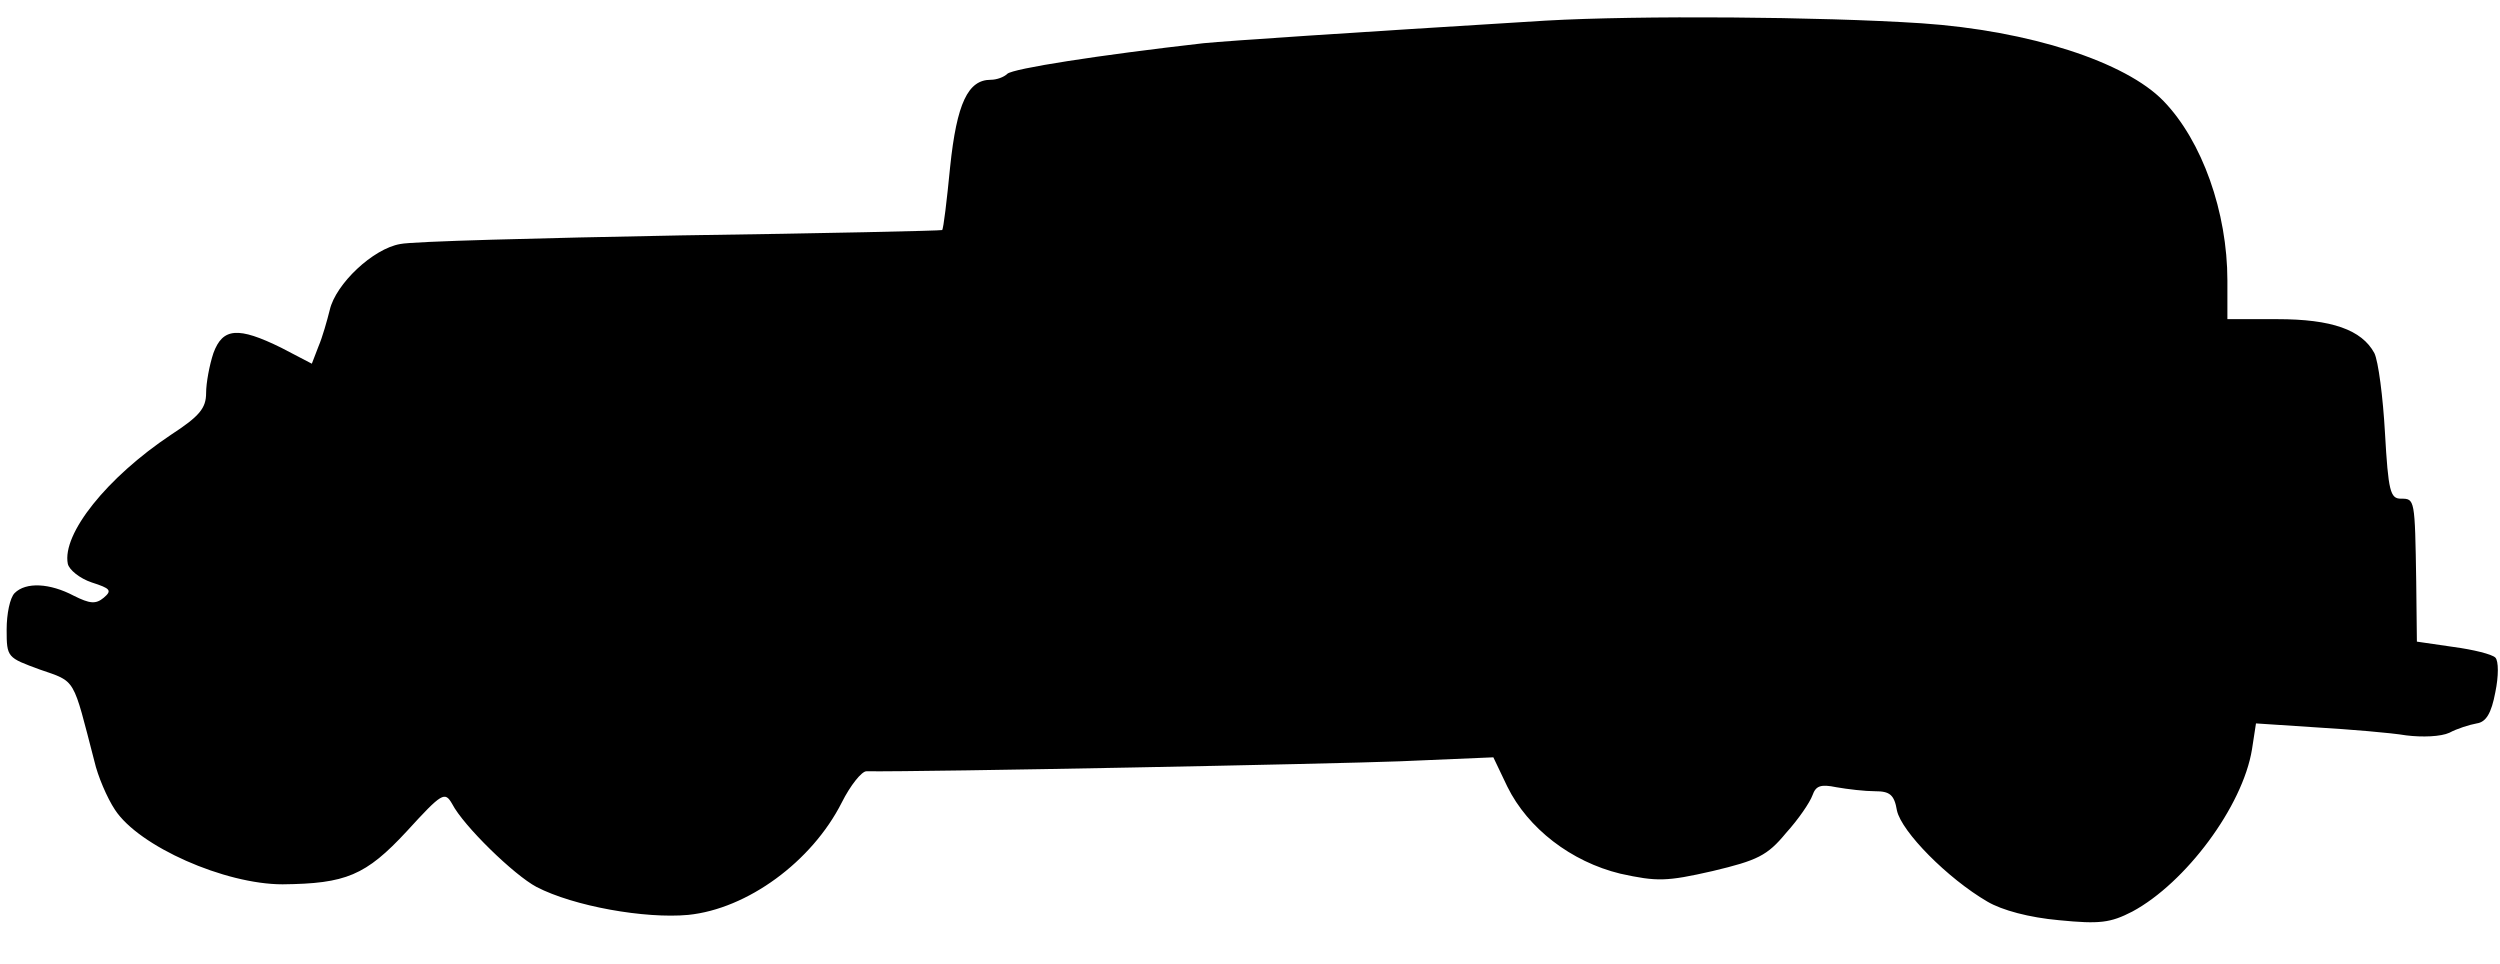<?xml version="1.0" standalone="no"?>
<!DOCTYPE svg PUBLIC "-//W3C//DTD SVG 20010904//EN"
 "http://www.w3.org/TR/2001/REC-SVG-20010904/DTD/svg10.dtd">
<svg version="1.0" xmlns="http://www.w3.org/2000/svg"
 width="376pt" height="145pt" viewBox="0 0 376 145"
 preserveAspectRatio="xMidYMid meet">
<g transform="translate(0,145) scale(0.1,-0.1)"
fill="#000000" stroke="none">
<path d="M2325 1419 c-308 -19 -473 -30 -515 -34 -158 -18 -286 -38 -295 -46
-5 -5 -16 -9 -25 -9 -34 0 -51 -35 -61 -131 -5 -51 -10 -93 -12 -95 -1 -1
-177 -5 -392 -8 -214 -4 -405 -9 -423 -13 -41 -7 -97 -60 -106 -99 -4 -16 -11
-41 -17 -55 l-10 -26 -46 24 c-65 32 -88 30 -102 -8 -6 -18 -11 -45 -11 -60 0
-23 -10 -35 -53 -63 -96 -64 -164 -149 -155 -194 2 -9 18 -22 36 -28 28 -9 31
-12 18 -23 -12 -10 -21 -9 -45 3 -36 19 -72 21 -89 4 -7 -7 -12 -31 -12 -55 0
-42 1 -42 50 -60 55 -19 49 -11 82 -138 5 -22 19 -55 31 -73 36 -55 165 -112
252 -112 95 1 125 13 187 80 53 58 57 60 68 41 17 -33 93 -107 127 -125 56
-29 163 -48 228 -42 89 9 186 80 231 169 13 26 30 47 37 47 92 -1 697 11 802
15 l141 6 21 -44 c31 -63 96 -113 170 -131 55 -12 69 -12 139 4 67 16 82 23
110 57 19 21 36 46 40 57 5 14 12 17 36 12 17 -3 43 -6 58 -6 22 0 29 -5 33
-29 7 -32 76 -102 136 -137 22 -13 63 -24 108 -28 61 -6 77 -4 110 13 80 43
166 158 180 244 l6 39 91 -6 c50 -3 111 -8 135 -12 24 -3 52 -2 65 4 11 6 30
12 41 14 14 2 22 15 28 47 5 24 5 47 0 52 -5 5 -33 12 -63 16 l-55 8 -1 90
c-2 125 -2 125 -23 125 -16 0 -19 11 -24 99 -3 54 -10 108 -16 120 -19 35 -64
51 -146 51 l-75 0 0 58 c0 103 -38 210 -96 270 -57 59 -202 106 -364 117 -153
10 -425 12 -565 4z"/>
</g>
</svg>
